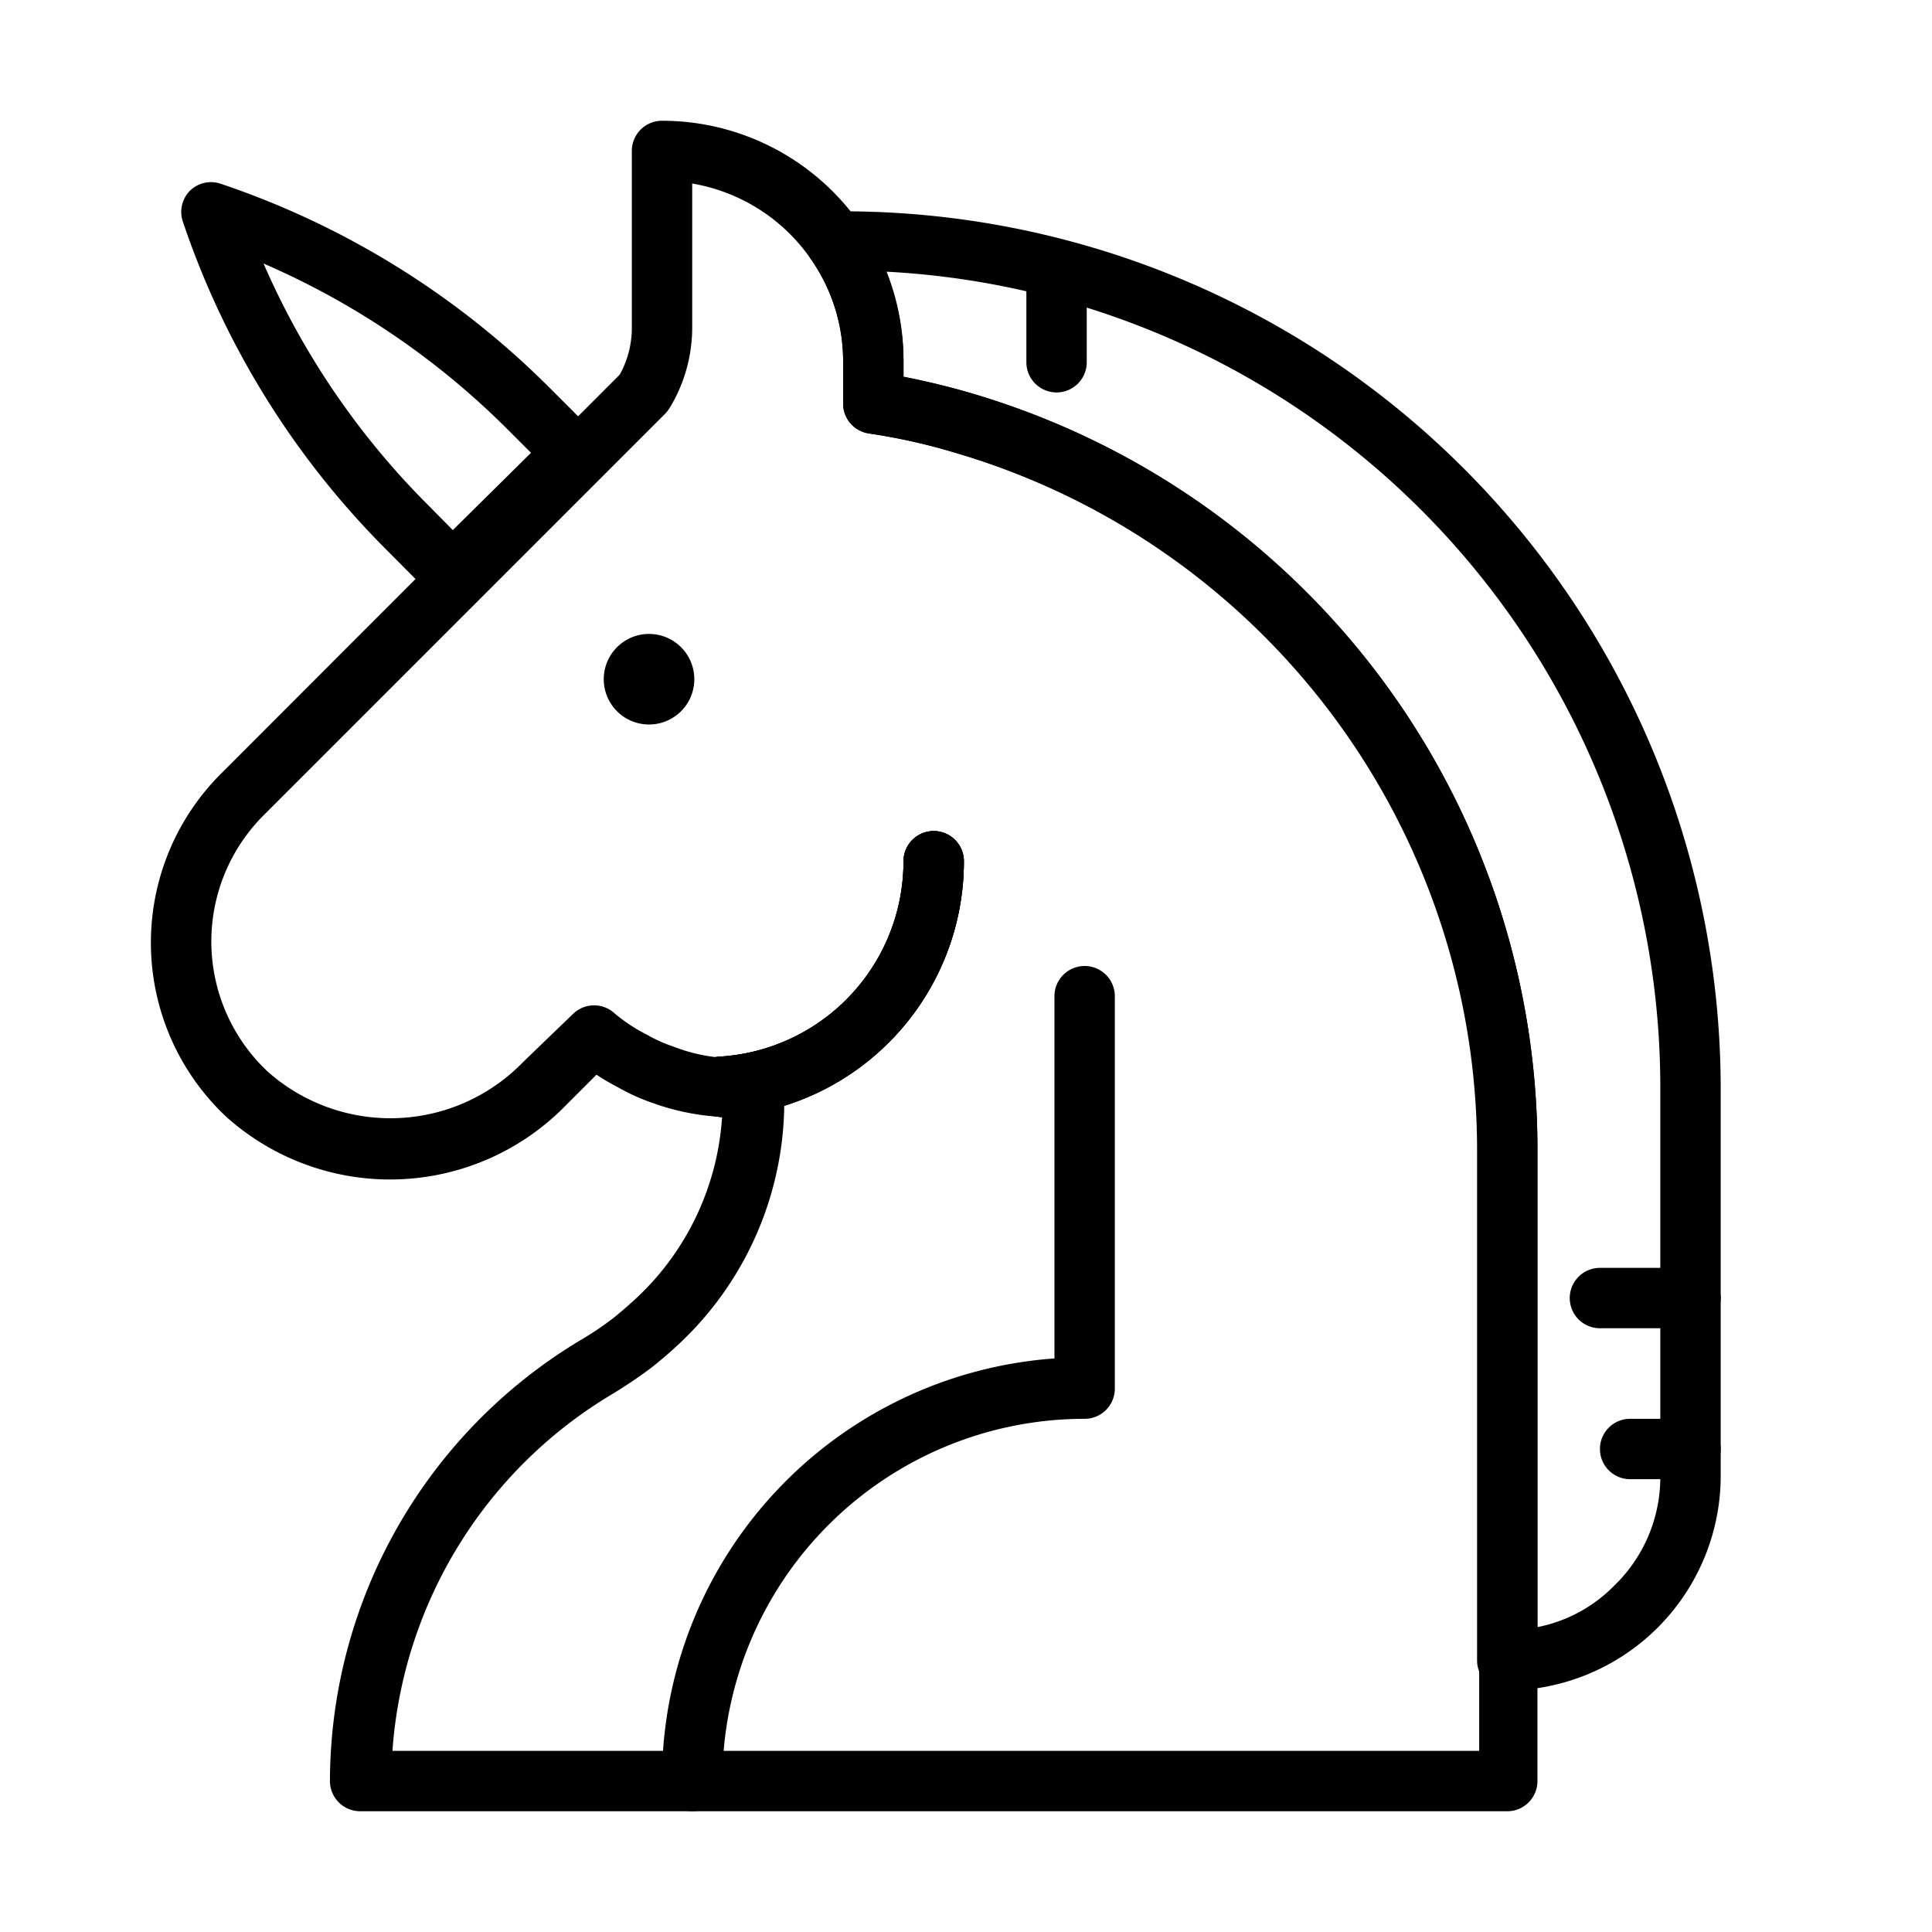 <?xml version="1.0" standalone="no"?><!DOCTYPE svg PUBLIC "-//W3C//DTD SVG 1.1//EN" "http://www.w3.org/Graphics/SVG/1.1/DTD/svg11.dtd"><svg t="1676088464658" class="icon" viewBox="0 0 1024 1024" version="1.1" xmlns="http://www.w3.org/2000/svg" p-id="2302" xmlns:xlink="http://www.w3.org/1999/xlink" width="200" height="200"><path d="M382.88 592a16 16 0 0 1-0.96-32 103.68 103.68 0 0 0 96.96-103.52 16 16 0 0 1 32 0A135.84 135.84 0 0 1 384 592z" p-id="2303"></path><path d="M798.88 960h-608a16 16 0 0 1-16-16 273.12 273.12 0 0 1 133.44-234.08 161.28 161.28 0 0 0 16.8-11.36c4.96-4 9.92-8.32 14.72-12.96A144 144 0 0 0 382.72 592a126.56 126.56 0 0 1-37.12-7.52 105.12 105.12 0 0 1-18.56-8.48 107.36 107.36 0 0 1-10.88-6.4l-16 16A130.08 130.08 0 0 1 120 592a126.56 126.56 0 0 1-2.72-182.08l211.2-211.36a51.04 51.04 0 0 0 6.4-24.8V80a16 16 0 0 1 16-16 128 128 0 0 1 128 128v7.68c12 2.4 24.32 5.28 36.64 8.96A417.76 417.76 0 0 1 814.88 608v336a16 16 0 0 1-16 16zM208 928h576V608a385.44 385.44 0 0 0-277.6-368 320 320 0 0 0-45.76-10.24 16 16 0 0 1-13.76-16V192a94.4 94.4 0 0 0-17.12-54.72 96 96 0 0 0-62.88-40v76a82.24 82.24 0 0 1-12 43.04 22.24 22.24 0 0 1-2.4 3.04L139.84 432a94.56 94.56 0 0 0 2.08 136 97.92 97.92 0 0 0 135.36-5.12L304 537.12a16 16 0 0 1 21.76 0 87.2 87.2 0 0 0 17.28 11.36 74.88 74.88 0 0 0 13.92 6.24 88.96 88.96 0 0 0 40.8 5.76 16 16 0 0 1 12.64 3.84 16 16 0 0 1 5.28 12v8a176 176 0 0 1-52.64 124.96 221.44 221.44 0 0 1-17.28 15.2c-6.24 4.8-12.96 9.28-20.16 13.76A240 240 0 0 0 208 928z" p-id="2304"></path><path d="M382.88 592a16 16 0 0 1-0.96-32 103.68 103.68 0 0 0 96.96-103.52 16 16 0 0 1 32 0A135.68 135.68 0 0 1 384 592z" p-id="2305"></path><path d="M382.88 592a16 16 0 0 1-0.96-32 103.68 103.68 0 0 0 96.96-103.52 16 16 0 0 1 32 0A135.84 135.84 0 0 1 384 592zM366.88 960a16 16 0 0 1-16-16 224 224 0 0 1 208-224V528a16 16 0 0 1 32 0v208a16 16 0 0 1-16 16 192 192 0 0 0-192 192 16 16 0 0 1-16 16zM798.88 896a16 16 0 0 1-16-16V608a385.44 385.44 0 0 0-276.48-368 320 320 0 0 0-45.76-10.24 16 16 0 0 1-13.76-16V192a94.4 94.4 0 0 0-17.12-54.72 16 16 0 0 1-1.12-16 16 16 0 0 1 14.08-9.28h4.16A465.12 465.12 0 0 1 912 576v208a113.92 113.92 0 0 1-113.12 112z m-320-696.32c12 2.4 24.32 5.28 36.64 8.96A417.76 417.76 0 0 1 814.88 608v254.4a77.92 77.92 0 0 0 40.48-21.76A80 80 0 0 0 880 784V576A432.96 432.96 0 0 0 469.92 144a128 128 0 0 1 8.96 48z" p-id="2306"></path><path d="M344 360m-24 0a24 24 0 1 0 48 0 24 24 0 1 0-48 0Z" p-id="2307"></path><path d="M240 320a16 16 0 0 1-11.36-4.64l-24.32-24.48A448 448 0 0 1 96.8 117.12a16 16 0 0 1 3.84-16 16 16 0 0 1 16-3.84 448.8 448.8 0 0 1 173.76 107.36l24.48 24.48a16 16 0 0 1 0 22.72l-64 64A16 16 0 0 1 240 320zM139.68 139.68a414.4 414.4 0 0 0 87.2 128l13.12 13.28L281.44 240l-13.12-13.12a416.96 416.96 0 0 0-128.64-87.2zM560 208a16 16 0 0 1-16-16V144a16 16 0 0 1 32 0v48a16 16 0 0 1-16 16zM896 704h-48a16 16 0 0 1 0-32h48a16 16 0 0 1 0 32zM896 784h-32a16 16 0 0 1 0-32h32a16 16 0 0 1 0 32z" p-id="2308"></path></svg>